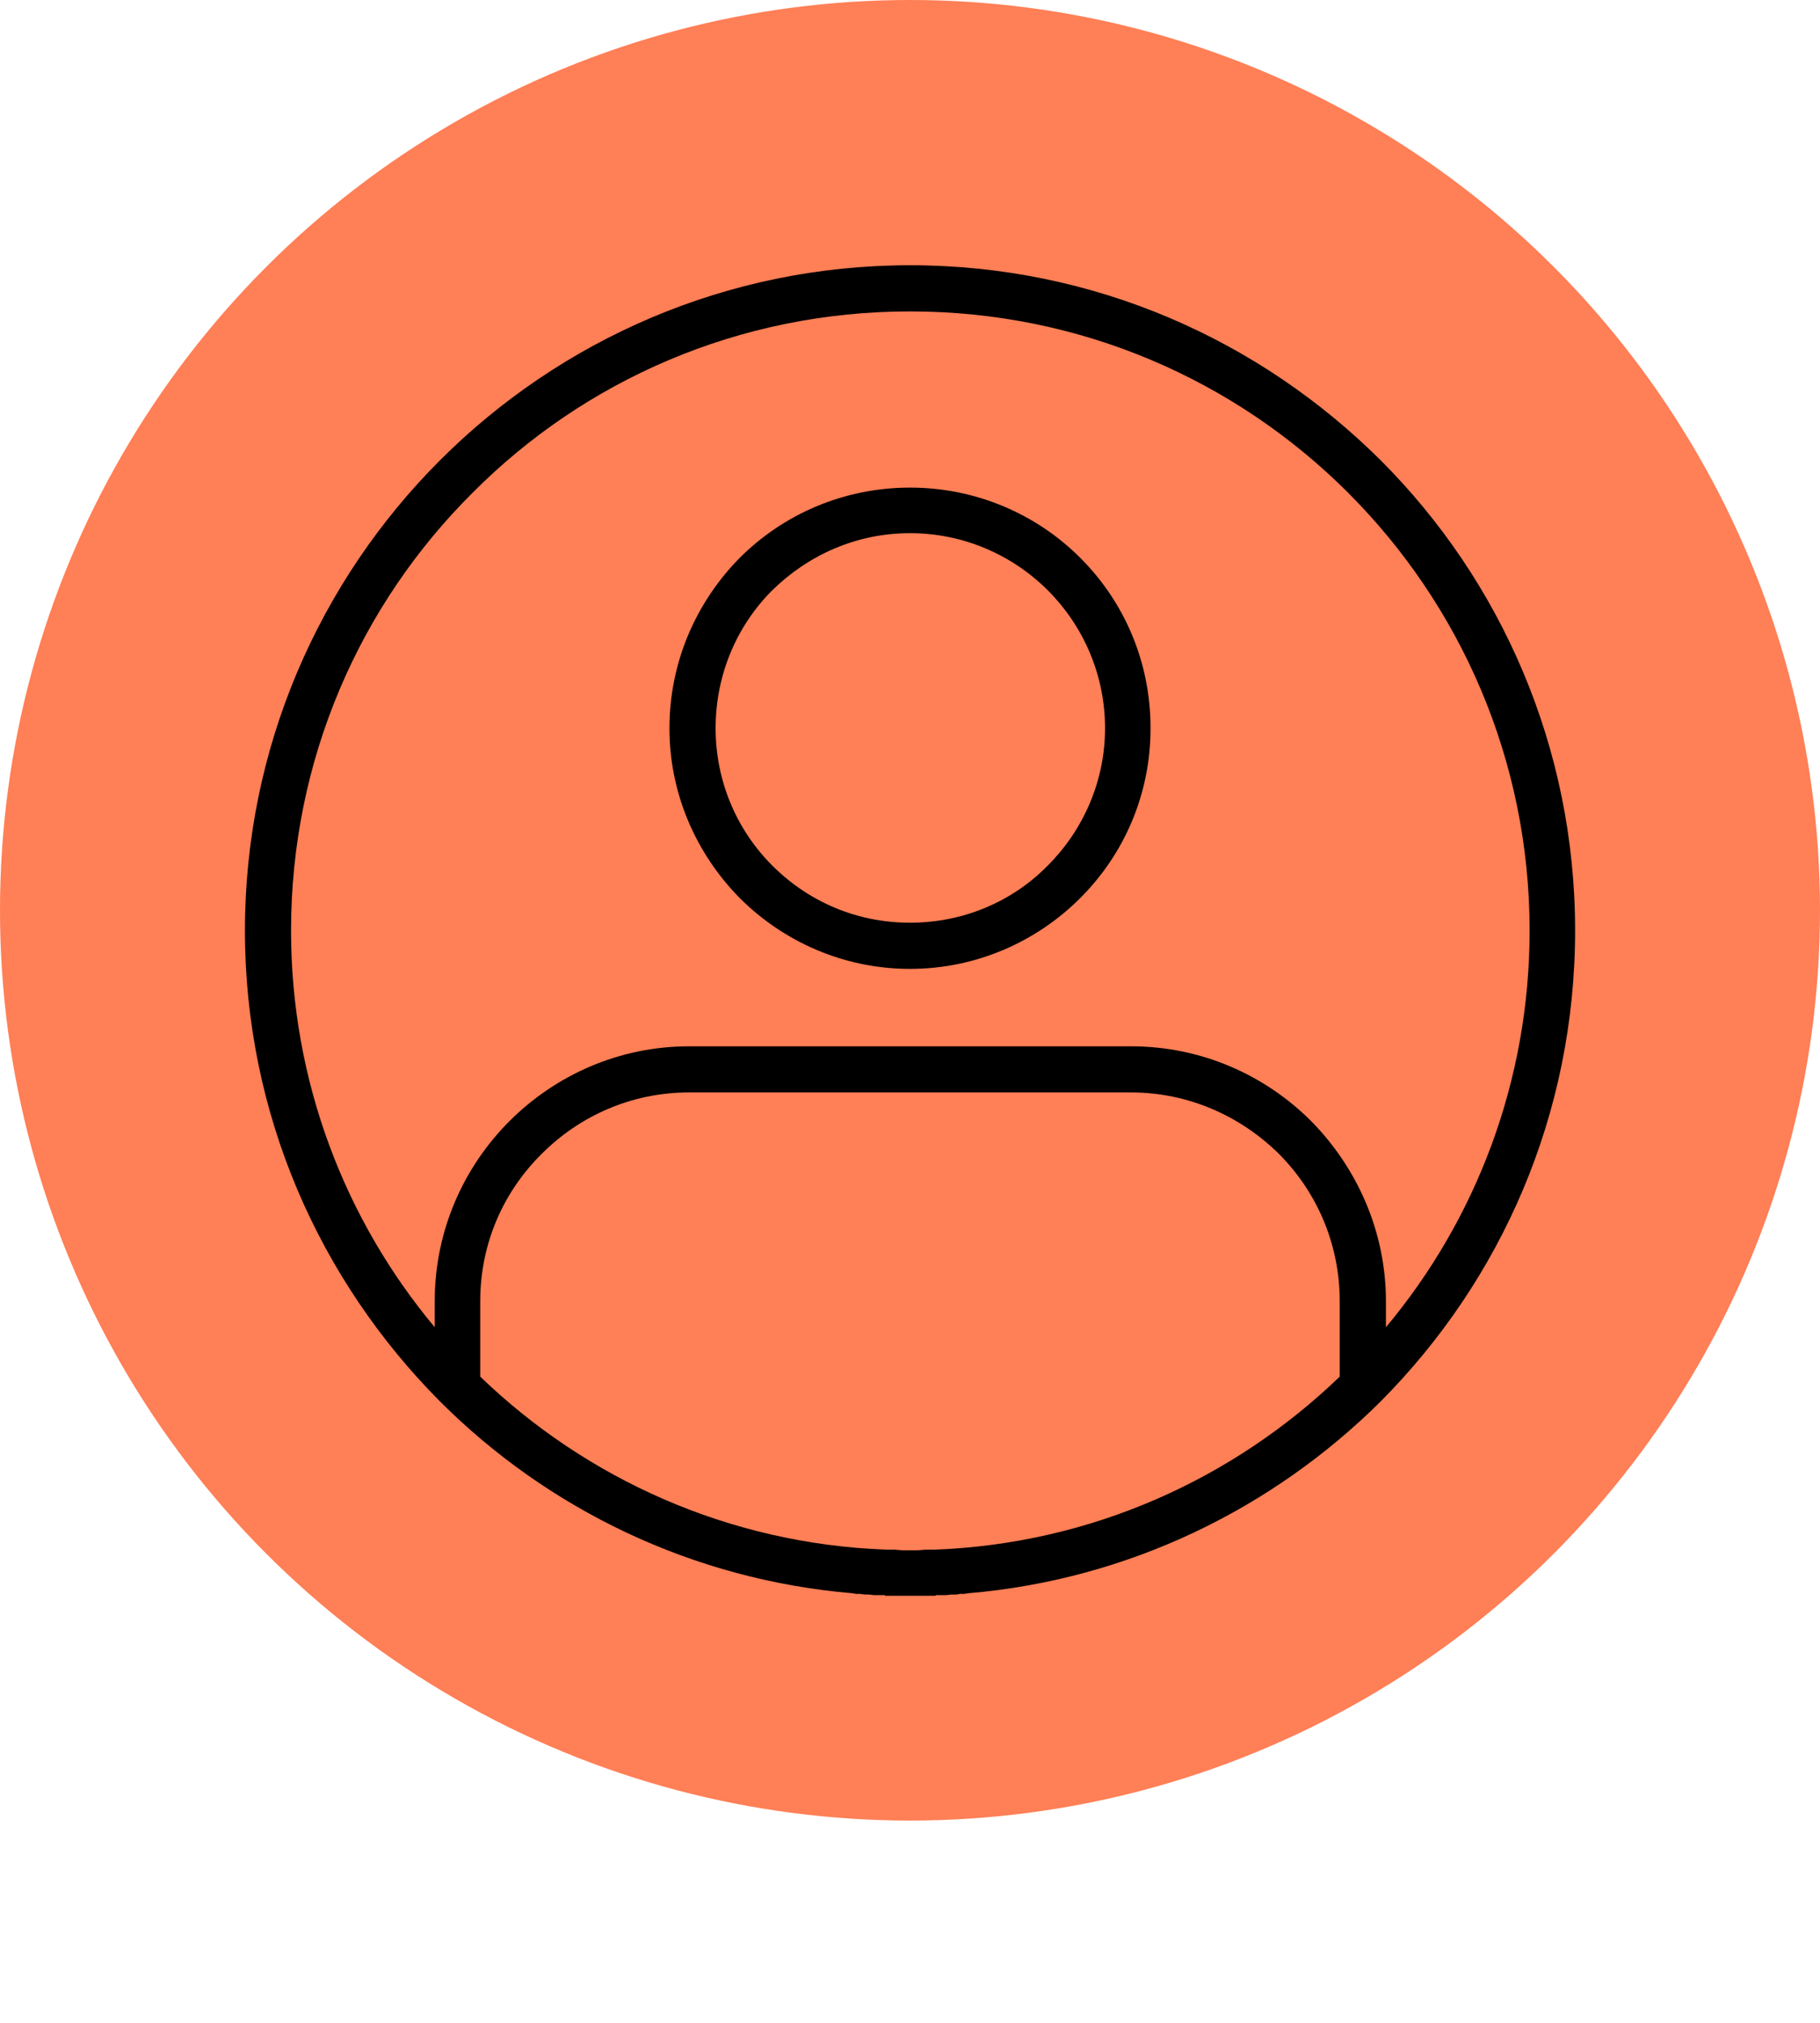 <svg width="36" height="40" viewBox="0 0 36 40" fill="none" xmlns="http://www.w3.org/2000/svg">
<circle cx="18" cy="18" r="18" fill="#FF7F56"/>
<path d="M18 9.642C19.312 9.642 20.508 10.17 21.369 11.032C22.231 11.893 22.758 13.076 22.758 14.401C22.758 15.713 22.231 16.896 21.369 17.757C20.508 18.619 19.312 19.159 18 19.159C16.688 19.159 15.493 18.619 14.631 17.757C13.782 16.895 13.242 15.712 13.242 14.401C13.242 13.076 13.782 11.893 14.631 11.032C15.493 10.17 16.688 9.642 18 9.642ZM18 5.245C21.64 5.245 24.919 6.723 27.311 9.103C29.69 11.482 31.156 14.775 31.156 18.4C31.156 22.04 29.69 25.319 27.311 27.711C25.176 29.833 22.321 31.235 19.158 31.505L19.068 31.518H18.991L18.913 31.531H18.823L18.707 31.543H18.669L18.54 31.543H18.514L18.502 31.555H17.511L17.499 31.543H17.293L17.177 31.53H17.151L17.1 31.53L17.01 31.518H16.933L16.856 31.505C13.679 31.235 10.824 29.833 8.702 27.711C6.324 25.319 4.845 22.04 4.845 18.4C4.845 14.774 6.324 11.482 8.703 9.102C11.082 6.723 14.374 5.245 18 5.245L18 5.245ZM26.668 9.745C24.442 7.521 21.383 6.158 18 6.158C14.618 6.158 11.558 7.521 9.346 9.746C7.121 11.958 5.757 15.018 5.757 18.401C5.757 21.384 6.825 24.123 8.599 26.245L8.599 25.731C8.599 24.342 9.165 23.082 10.078 22.169C10.991 21.256 12.251 20.69 13.627 20.69H22.373C23.762 20.69 25.022 21.256 25.935 22.169C26.835 23.082 27.414 24.342 27.414 25.731V26.245C29.189 24.124 30.256 21.384 30.256 18.401C30.256 15.018 28.88 11.958 26.668 9.746L26.668 9.745ZM9.499 27.222C11.595 29.241 14.412 30.527 17.524 30.643H17.691L17.845 30.656L18 30.656H18.154L18.309 30.643H18.334H18.463H18.488C21.588 30.527 24.404 29.241 26.5 27.222L26.5 25.731C26.5 24.586 26.038 23.557 25.291 22.811C24.532 22.065 23.503 21.602 22.372 21.602H13.627C12.495 21.602 11.467 22.065 10.721 22.811C9.962 23.557 9.499 24.586 9.499 25.731L9.499 27.222ZM18.334 30.643H18.463H18.334ZM20.727 11.674C20.032 10.98 19.067 10.543 18 10.543C16.933 10.543 15.981 10.98 15.274 11.674C14.579 12.369 14.155 13.334 14.155 14.401C14.155 15.456 14.579 16.42 15.274 17.114C15.981 17.821 16.933 18.246 18 18.246C19.067 18.246 20.032 17.822 20.727 17.114C21.421 16.42 21.858 15.455 21.858 14.401C21.858 13.333 21.421 12.369 20.727 11.674Z" fill="black"/>
</svg>
